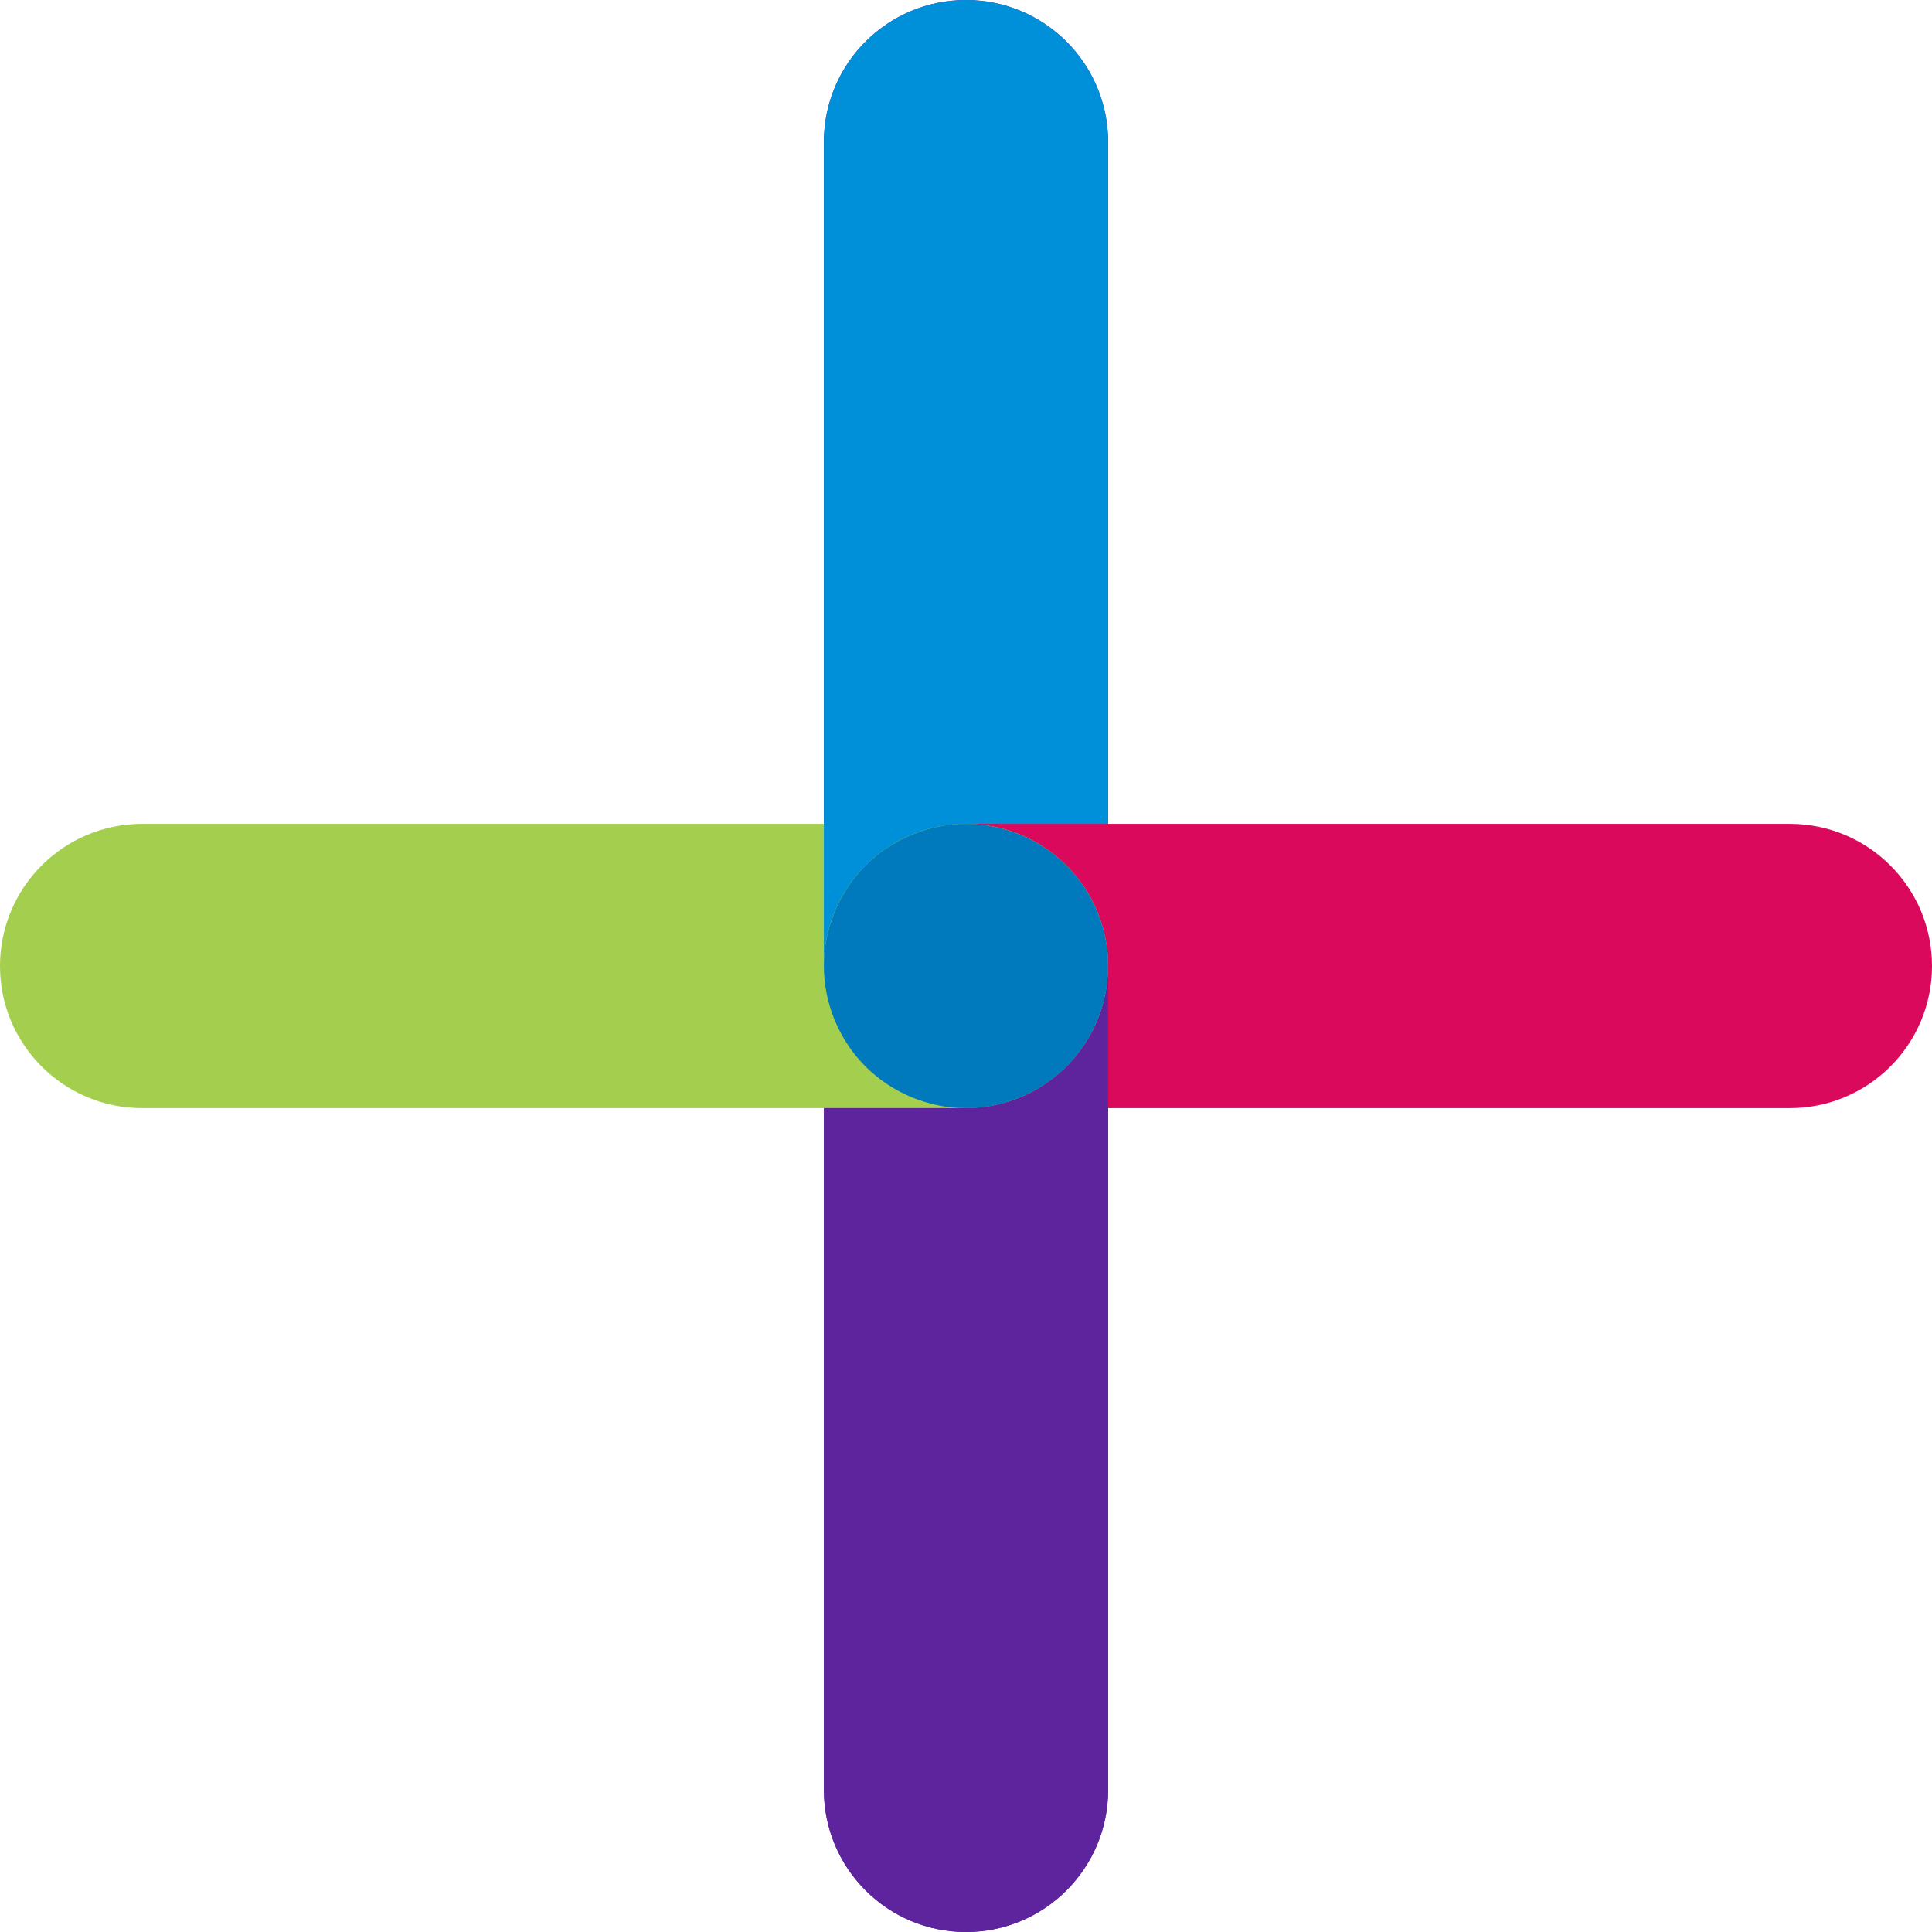 <?xml version="1.0" encoding="UTF-8"?>
<svg id="cross" xmlns="http://www.w3.org/2000/svg" viewBox="0 0 697.34 697.34">
  <path d="M348.67,697.34c-28.33,0-51.3-22.97-51.3-51.3V51.3c0-28.33,22.97-51.3,51.3-51.3s51.3,22.97,51.3,51.3v594.74c0,28.33-22.97,51.3-51.3,51.3Z" fill="#5e249d"/>
  <path d="M646.04,399.97h-297.37c-28.33,0-51.3-22.97-51.3-51.3s22.97-51.3,51.3-51.3h297.37c28.33,0,51.3,22.97,51.3,51.3s-22.97,51.3-51.3,51.3Z" fill="#db095b"/>
  <path d="M0,348.67c0-28.33,22.97-51.3,51.3-51.3h297.37c28.33,0,51.3,22.97,51.3,51.3s-22.97,51.3-51.3,51.3H51.3c-28.33,0-51.3-22.97-51.3-51.3Z" fill="#a4ce4e"/>
  <path d="M348.67,399.97s0,0,0,0h-51.29v246.08c0,28.33,22.97,51.3,51.3,51.3s51.3-22.97,51.3-51.3v-297.37c0,28.33-22.97,51.3-51.3,51.3Z" fill="#5e249d"/>
  <path d="M348.67,297.37h51.3V51.3c0-28.33-22.97-51.3-51.3-51.3s-51.3,22.97-51.3,51.3v297.37c0-28.33,22.97-51.3,51.3-51.3Z" fill="#0090da"/>
  <path d="M348.67,399.97c-.83,0-1.7-.01-2.53-.06s-1.68-.1-2.51-.19c-.83-.09-1.68-.19-2.5-.31-.83-.13-1.66-.27-2.48-.45-.82-.16-1.65-.34-2.45-.55-.8-.21-1.62-.43-2.42-.67-.79-.25-1.59-.52-2.38-.79-.79-.28-1.58-.6-2.35-.91-.76-.33-1.53-.67-2.29-1.03-.76-.36-1.5-.73-2.24-1.12-.73-.4-1.47-.82-2.19-1.23-.71-.43-1.43-.89-2.13-1.35-.7-.46-1.4-.94-2.07-1.44-.67-.49-1.34-1.01-1.99-1.55-.64-.52-1.29-1.09-1.9-1.64-.62-.56-1.25-1.16-1.84-1.74-.58-.59-1.17-1.22-1.74-1.84-.55-.61-1.12-1.26-1.64-1.9-.54-.65-1.06-1.32-1.55-1.99-.51-.67-.98-1.37-1.44-2.07-.46-.7-.92-1.41-1.34-2.13-.43-.71-.85-1.46-1.23-2.19-.4-.73-.77-1.49-1.13-2.24-.36-.76-.7-1.53-1.03-2.29-.31-.77-.61-1.56-.89-2.35-.28-.79-.55-1.59-.8-2.38-.24-.8-.46-1.62-.67-2.42s-.39-1.63-.55-2.45c-.16-.82-.31-1.65-.45-2.47-.12-.83-.22-1.68-.31-2.51-.07-.83-.15-1.68-.19-2.51-.03-.83-.06-1.7-.06-2.53s.03-1.7.06-2.53c.04-.83.12-1.68.19-2.51.09-.83.19-1.68.31-2.5.13-.83.28-1.66.45-2.48.16-.82.34-1.65.55-2.45s.43-1.62.67-2.42c.25-.79.52-1.59.8-2.38.28-.79.58-1.58.89-2.35.33-.76.67-1.53,1.03-2.29.36-.76.73-1.5,1.13-2.24.39-.73.8-1.47,1.23-2.19.42-.71.88-1.43,1.34-2.13.46-.7.94-1.4,1.44-2.07.49-.67,1.01-1.34,1.55-1.99.52-.64,1.09-1.29,1.64-1.9.57-.62,1.16-1.25,1.74-1.84.6-.58,1.22-1.17,1.84-1.74.61-.55,1.26-1.12,1.9-1.64.65-.54,1.32-1.06,1.99-1.55.67-.51,1.37-.98,2.07-1.44.7-.46,1.41-.92,2.13-1.34.71-.43,1.46-.85,2.19-1.23.74-.4,1.49-.77,2.24-1.13.76-.36,1.53-.7,2.29-1.03.77-.31,1.56-.61,2.35-.89.79-.28,1.59-.55,2.38-.8.8-.24,1.62-.46,2.42-.67s1.64-.39,2.45-.55c.82-.16,1.65-.31,2.48-.45.82-.12,1.67-.22,2.5-.31.83-.07,1.68-.15,2.51-.19,1.68-.07,3.38-.07,5.06,0,.83.04,1.68.12,2.51.19.83.09,1.68.19,2.51.31.82.13,1.65.28,2.47.45.82.16,1.65.34,2.45.55s1.62.43,2.42.67c.79.25,1.59.52,2.38.8.79.28,1.58.58,2.35.89.76.33,1.53.67,2.29,1.03.76.36,1.52.73,2.24,1.13.73.39,1.47.8,2.19,1.23.71.42,1.43.88,2.13,1.34.7.46,1.4.94,2.07,1.44.67.49,1.34,1.01,1.99,1.55.64.52,1.29,1.09,1.9,1.64.62.57,1.25,1.16,1.84,1.74.58.6,1.17,1.22,1.74,1.84.55.61,1.12,1.26,1.64,1.9.54.65,1.06,1.32,1.55,1.99.51.67.98,1.37,1.44,2.07.46.7.92,1.41,1.35,2.13.42.71.83,1.46,1.23,2.19.39.74.76,1.49,1.12,2.24.36.76.7,1.53,1.03,2.29.31.77.63,1.56.91,2.35.27.79.54,1.59.79,2.38.24.8.46,1.62.67,2.42.21.8.39,1.64.55,2.45.18.82.31,1.65.45,2.48.12.82.22,1.67.31,2.5.09.83.15,1.68.19,2.51s.06,1.7.06,2.53-.01,1.69-.06,2.53c-.05.83-.1,1.68-.19,2.51-.09.83-.19,1.68-.31,2.51-.13.82-.27,1.65-.45,2.47-.16.82-.34,1.65-.55,2.45-.21.8-.43,1.62-.67,2.42-.25.79-.52,1.59-.79,2.38-.28.79-.6,1.58-.91,2.35-.33.76-.67,1.53-1.03,2.29-.36.76-.73,1.52-1.12,2.24-.4.73-.82,1.47-1.23,2.19-.43.71-.89,1.43-1.35,2.13-.46.7-.94,1.4-1.44,2.07-.49.67-1.01,1.34-1.55,1.99-.52.64-1.09,1.29-1.64,1.9-.56.62-1.16,1.25-1.74,1.84-.59.58-1.22,1.17-1.84,1.74-.61.55-1.26,1.12-1.9,1.64-.65.54-1.32,1.06-1.99,1.55-.67.51-1.37.98-2.07,1.44-.7.46-1.41.92-2.13,1.35-.71.42-1.46.83-2.19,1.23-.73.39-1.49.76-2.24,1.12-.76.36-1.53.7-2.29,1.03-.77.31-1.56.63-2.35.91-.79.27-1.59.54-2.38.79-.8.24-1.62.46-2.42.67-.8.21-1.63.39-2.45.55-.82.18-1.65.31-2.47.45-.83.12-1.68.22-2.51.31-.83.09-1.68.15-2.51.19-.83.05-1.7.06-2.53.06Z" fill="#007abc"/>
</svg>